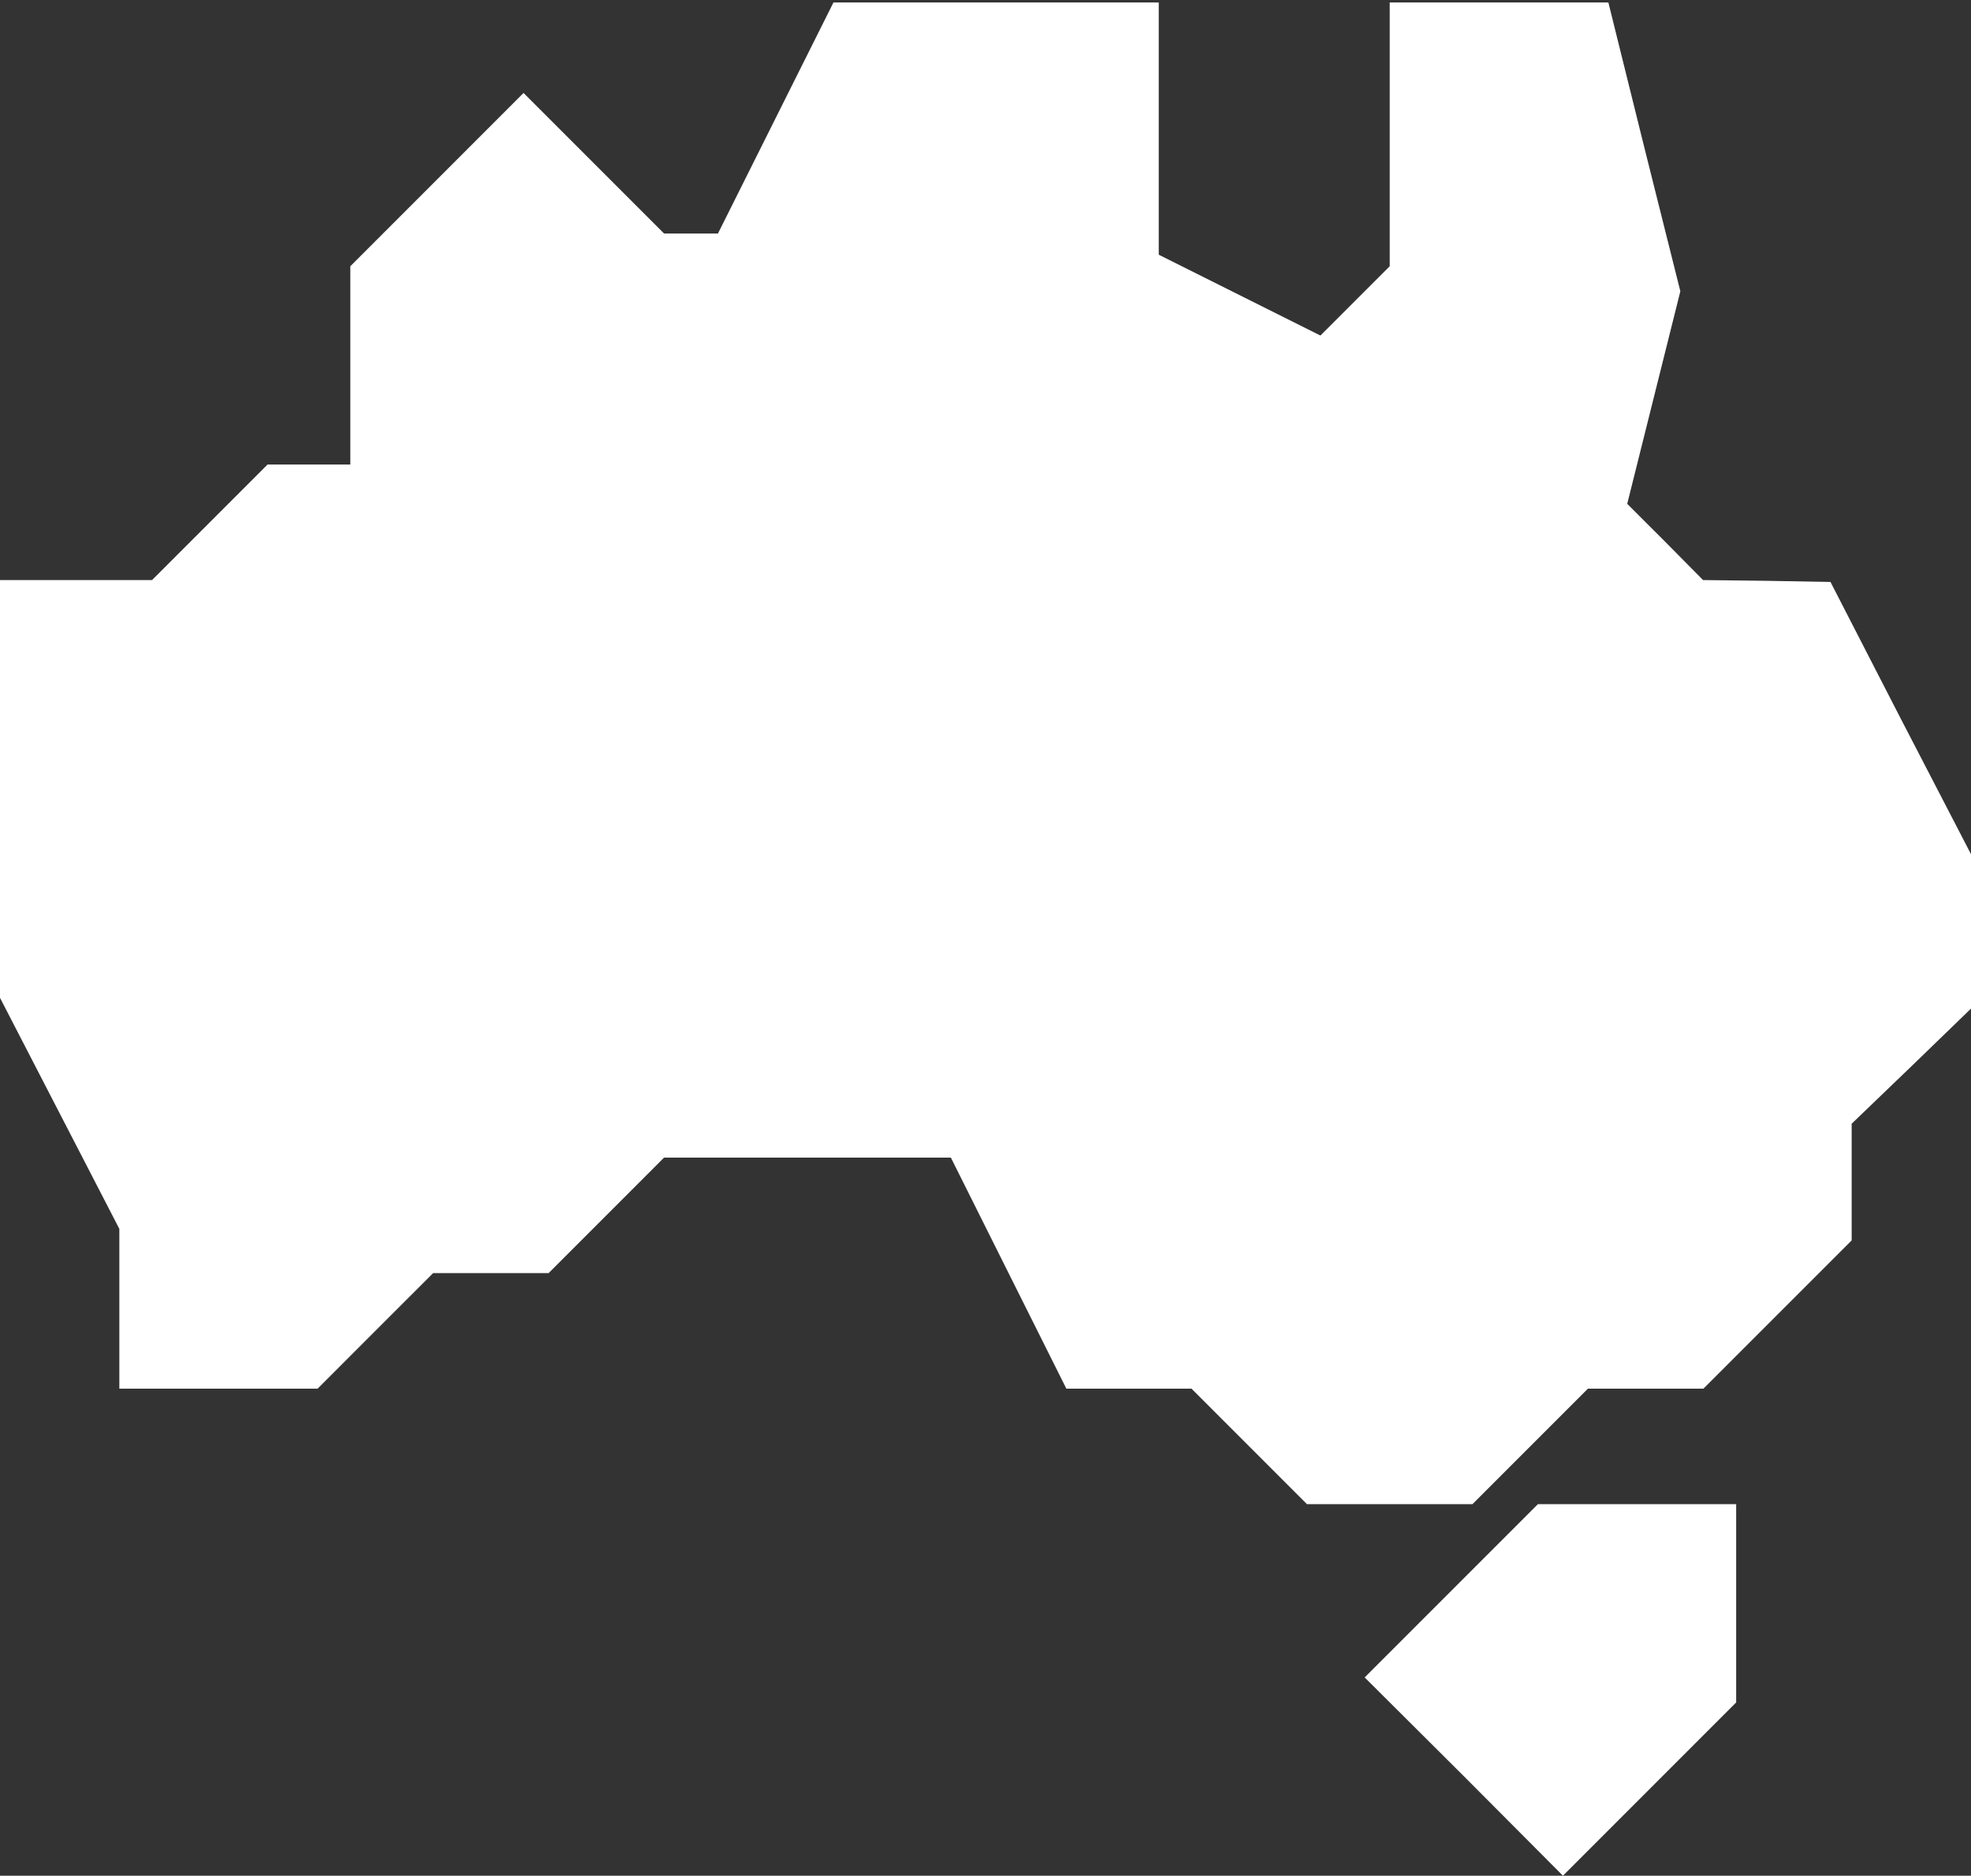 <svg width="103" height="98" viewBox="0 0 103 98" fill="none" xmlns="http://www.w3.org/2000/svg">
<rect x="0" y="0" width="103" height="98" fill="#333333" stroke="none"/>
<path d="M40.536 6.165L37.519 12.2H36.11H34.702L31.041 8.539L27.359 4.857L22.833 9.384L18.307 13.91V19.08V24.27H16.134H13.981L10.964 27.288L7.946 30.306H3.983H0V41.209V52.133L3.118 58.168L6.236 64.203V68.367V72.552H11.427H16.597L19.614 69.534L22.632 66.517H25.649H28.667L31.685 63.499L34.702 60.481H42.186H49.69L52.707 66.517L55.725 72.552H59.004H62.263L65.28 75.569L68.298 78.587H72.623H76.948L79.966 75.569L82.983 72.552H86.001H89.019L92.901 68.669L96.764 64.807V61.749V58.711L99.882 55.714L103 52.696V48.673V44.629L99.319 37.528L95.657 30.406L92.318 30.346L88.998 30.306L87.027 28.314L85.035 26.323L86.423 20.77L87.811 15.218L85.921 7.674L84.05 0.13H78.336H72.623V7.03V13.91L70.812 15.721L69.002 17.531L64.777 15.419L60.553 13.307V6.728V0.13H52.043H43.554L40.536 6.165Z" fill="white"/>
<path d="M75.842 83.113L71.315 87.64L76.506 92.81L81.676 98L86.202 93.474L90.728 88.947V83.777V78.587H85.538H80.368L75.842 83.113Z" fill="white"/>
</svg>
